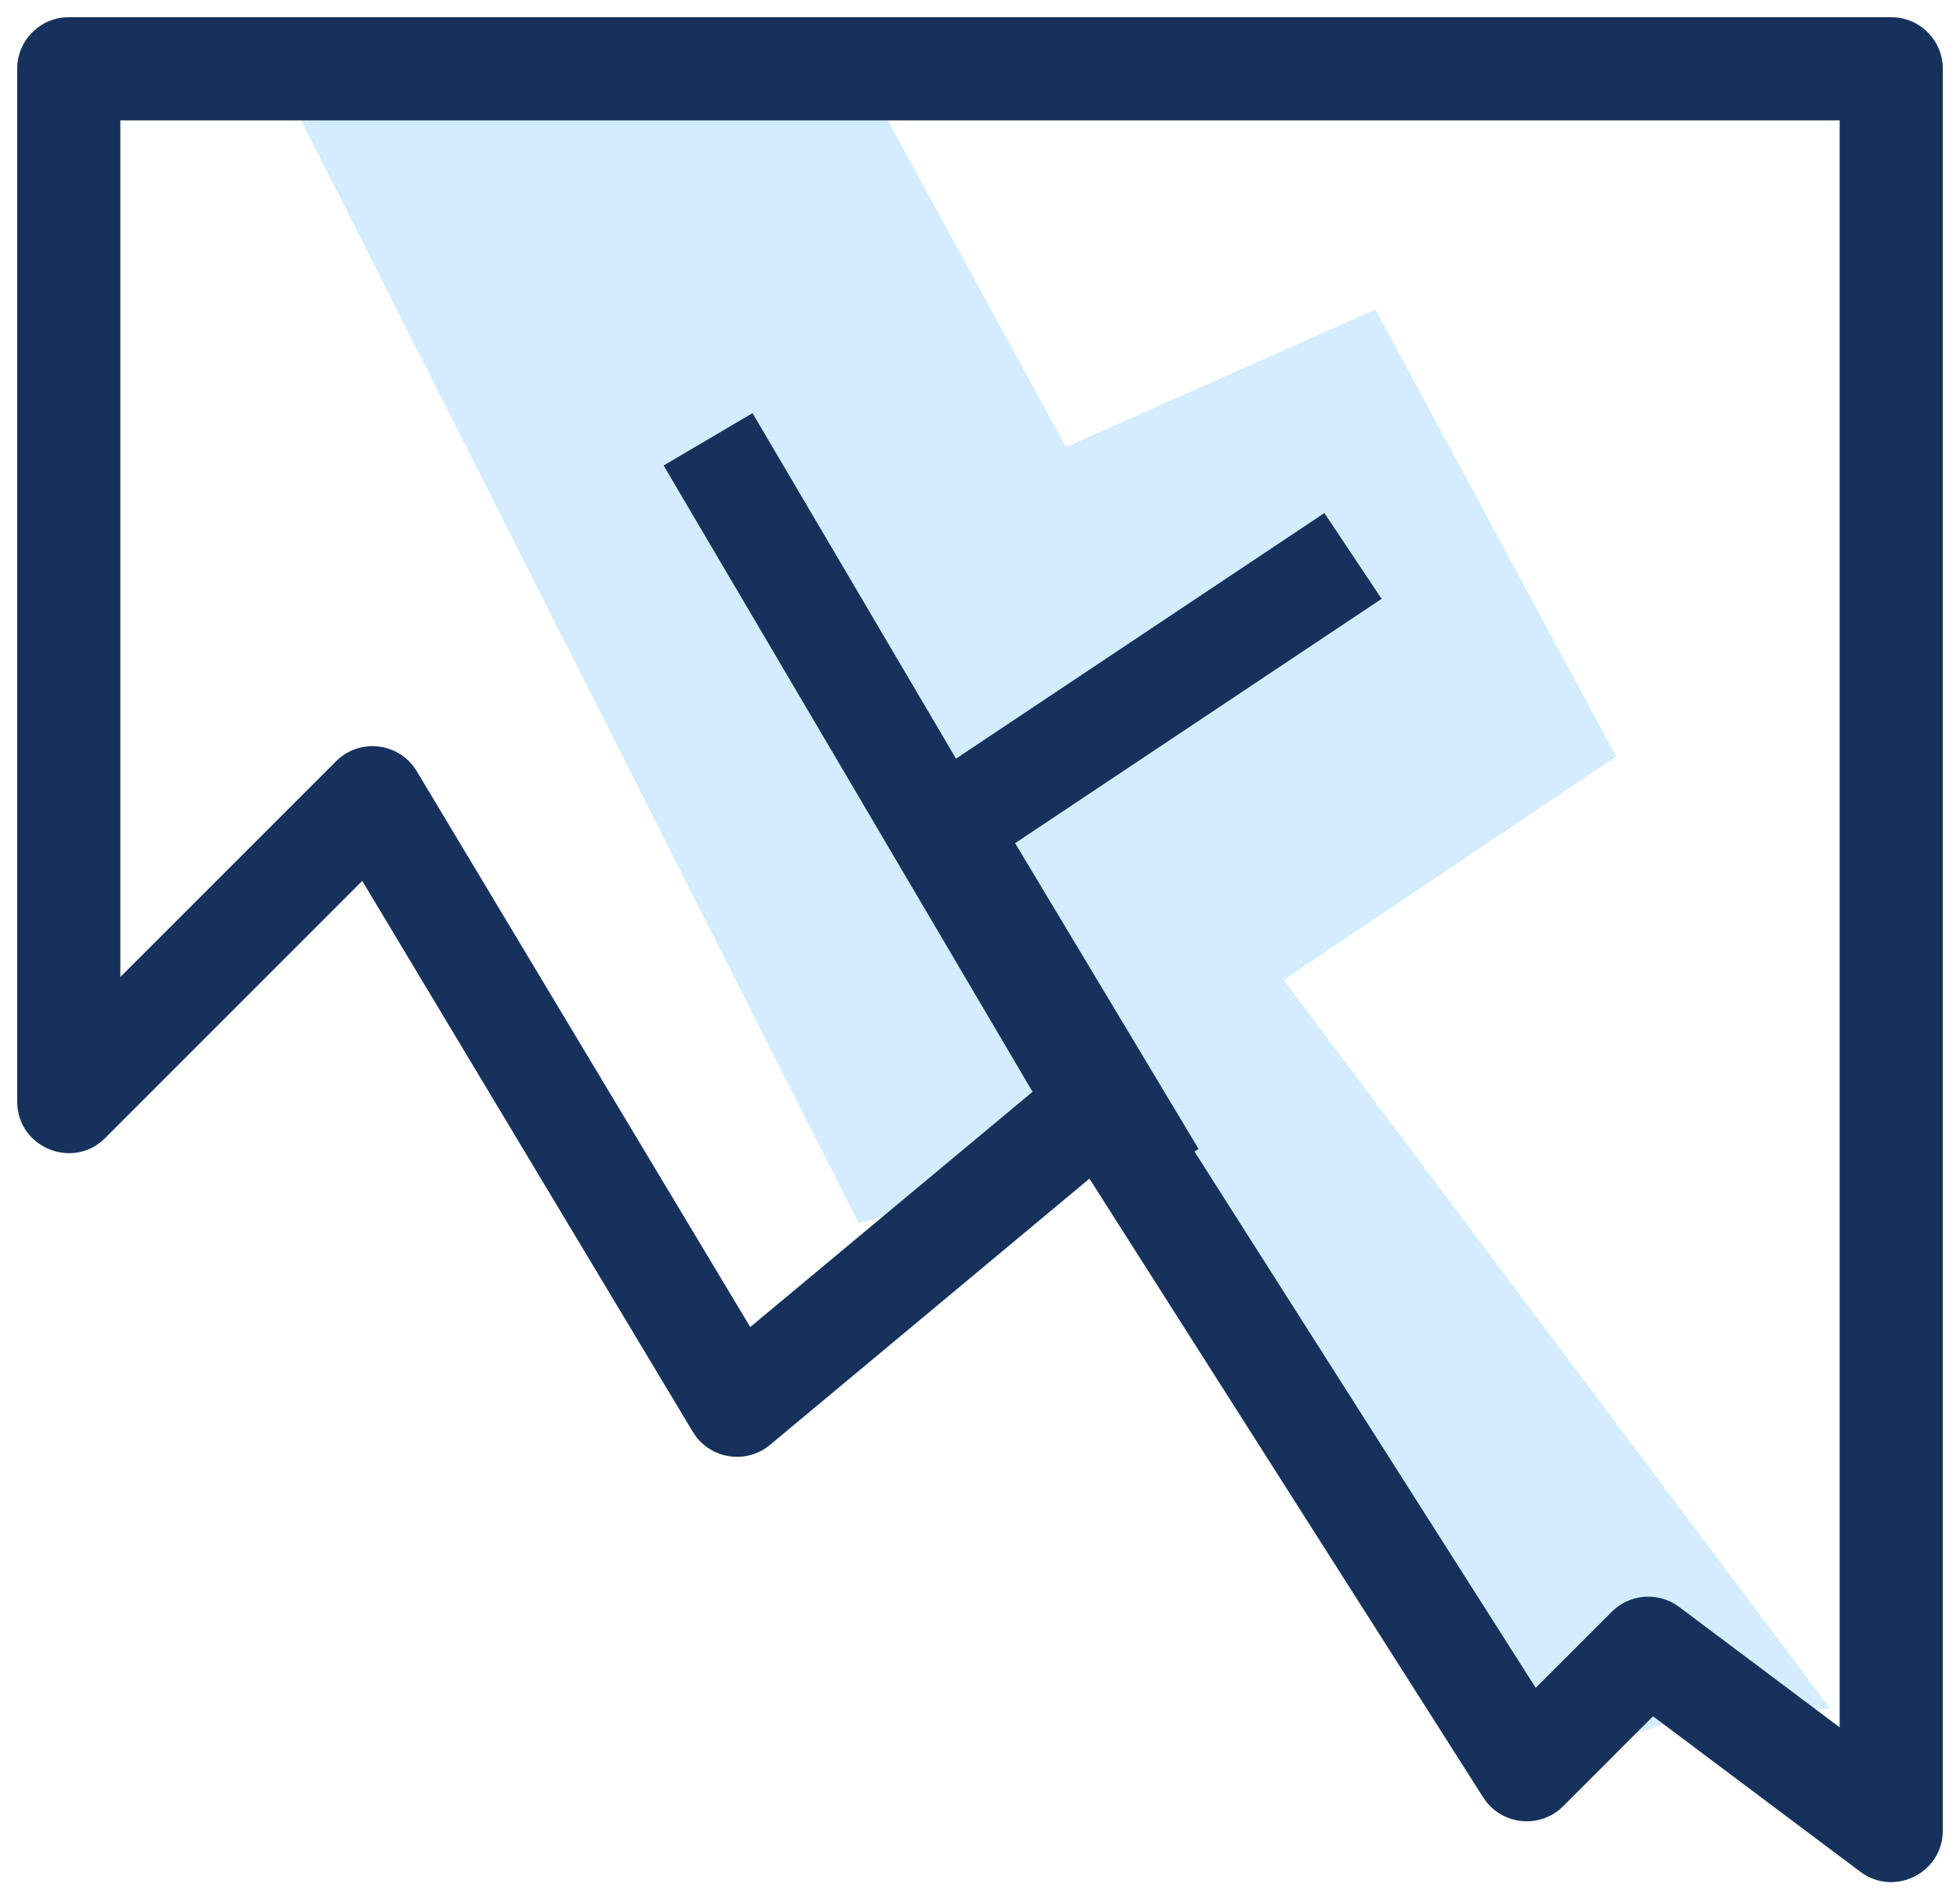 <?xml version="1.0" encoding="UTF-8"?>
<svg width="57px" height="55px" viewBox="0 0 57 55" version="1.1" xmlns="http://www.w3.org/2000/svg" xmlns:xlink="http://www.w3.org/1999/xlink">
    <title>Group 31</title>
    <g id="Symbols" stroke="none" stroke-width="1" fill="none" fill-rule="evenodd">
        <g id="Icons/Glass" transform="translate(-8, -8)">
            <g id="Group-31" transform="translate(8, 8)">
                <polygon id="Path-30" fill="#D3EDFF" points="24.967 35.567 8 2 25 2 31 13 40 9 47 22 37.333 28.5 53.233 49.7 49.7 49.7 44.4 51.467 32.033 33.8"></polygon>
                <path d="M55,0.5 L2,0.5 C1.172,0.5 0.5,1.172 0.5,2 L0.5,32.033 L0.506,32.169 C0.611,33.414 2.148,34.006 3.061,33.094 L10.535,25.618 L20.147,41.638 L20.227,41.758 C20.732,42.444 21.724,42.577 22.394,42.019 L31.683,34.277 L43.135,52.272 L43.221,52.394 C43.768,53.092 44.818,53.17 45.461,52.527 L48.073,49.913 L54.1,54.433 C55.089,55.175 56.5,54.469 56.5,53.233 L56.5,2 C56.5,1.172 55.828,0.5 55,0.5 Z M53.5,3.5 L53.5,50.233 L48.833,46.733 L48.711,46.651 C48.126,46.295 47.365,46.38 46.873,46.873 L44.661,49.084 L33.299,31.228 L33.213,31.106 C32.698,30.449 31.729,30.334 31.073,30.881 L21.818,38.593 L12.12,22.428 L12.04,22.308 C11.503,21.579 10.428,21.484 9.773,22.139 L3.5,28.412 L3.5,3.5 L53.5,3.5 Z" id="Path-27" fill="#16325C" fill-rule="nonzero"></path>
                <path d="M38.516,14.92 L40.18,17.416 L29.522,24.521 L34.858,33.414 L32.286,34.958 L26.214,24.838 C25.828,24.195 25.979,23.373 26.549,22.907 L26.668,22.819 L38.516,14.92 Z" id="Path-28" fill="#16325C" fill-rule="nonzero"></path>
                <polygon id="Path-29" fill="#16325C" fill-rule="nonzero" transform="translate(26.657, 23.073) rotate(0.464) translate(-26.657, -23.073) " points="19.222 13.597 21.795 12.054 34.091 32.548 31.519 34.091"></polygon>
            </g>
        </g>
    </g>
</svg>
